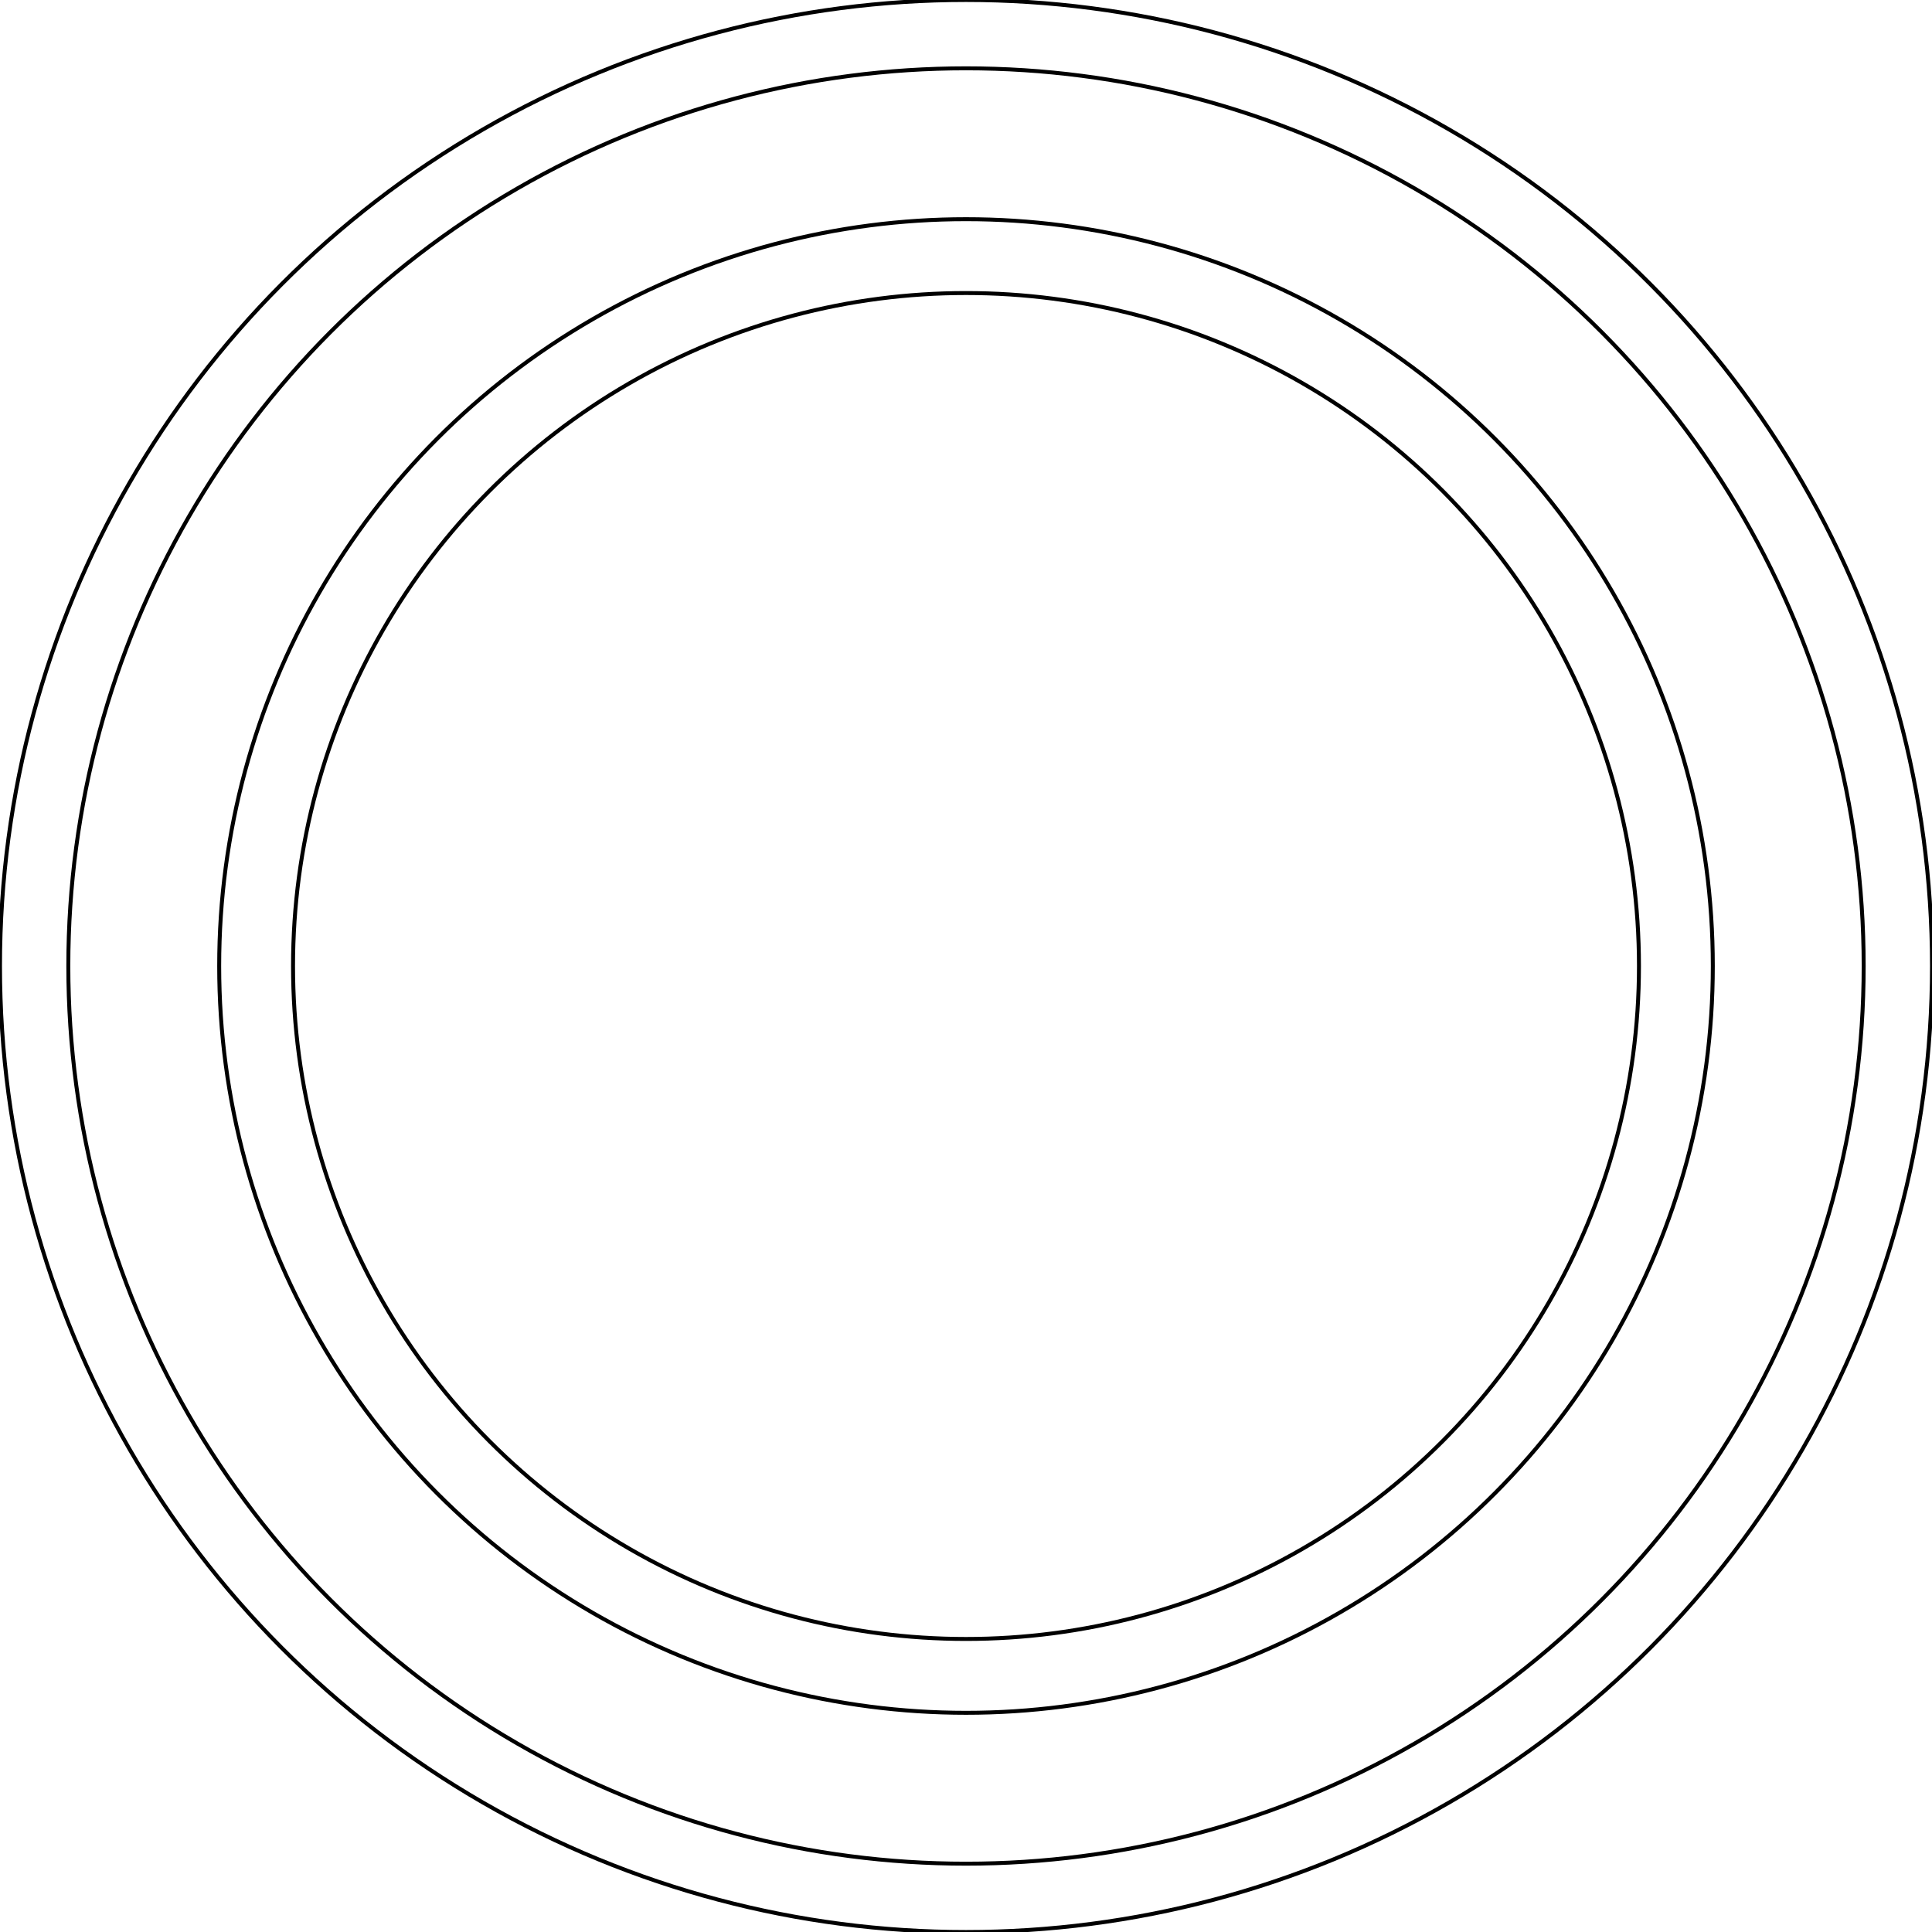 <?xml version="1.0" encoding="utf-8"?>
<!-- Generator: Adobe Illustrator 24.3.0, SVG Export Plug-In . SVG Version: 6.00 Build 0)  -->
<svg version="1.1" id="Livello_1" xmlns="http://www.w3.org/2000/svg" xmlns:xlink="http://www.w3.org/1999/xlink" x="0px" y="0px"
	 viewBox="0 0 489.2 489.2" style="enable-background:new 0 0 489.2 489.2;" xml:space="preserve">
<style type="text/css">
	.st0{fill:none;stroke:#000000;stroke-miterlimit:10;}
</style>
<circle class="st0" cx="244.6" cy="244.6" r="244.6"/>
<circle class="st0" cx="244.6" cy="244.6" r="170.4"/>
<circle class="st0" cx="244.6" cy="244.6" r="189.1"/>
<circle class="st0" cx="244.6" cy="244.6" r="227.3"/>
</svg>
